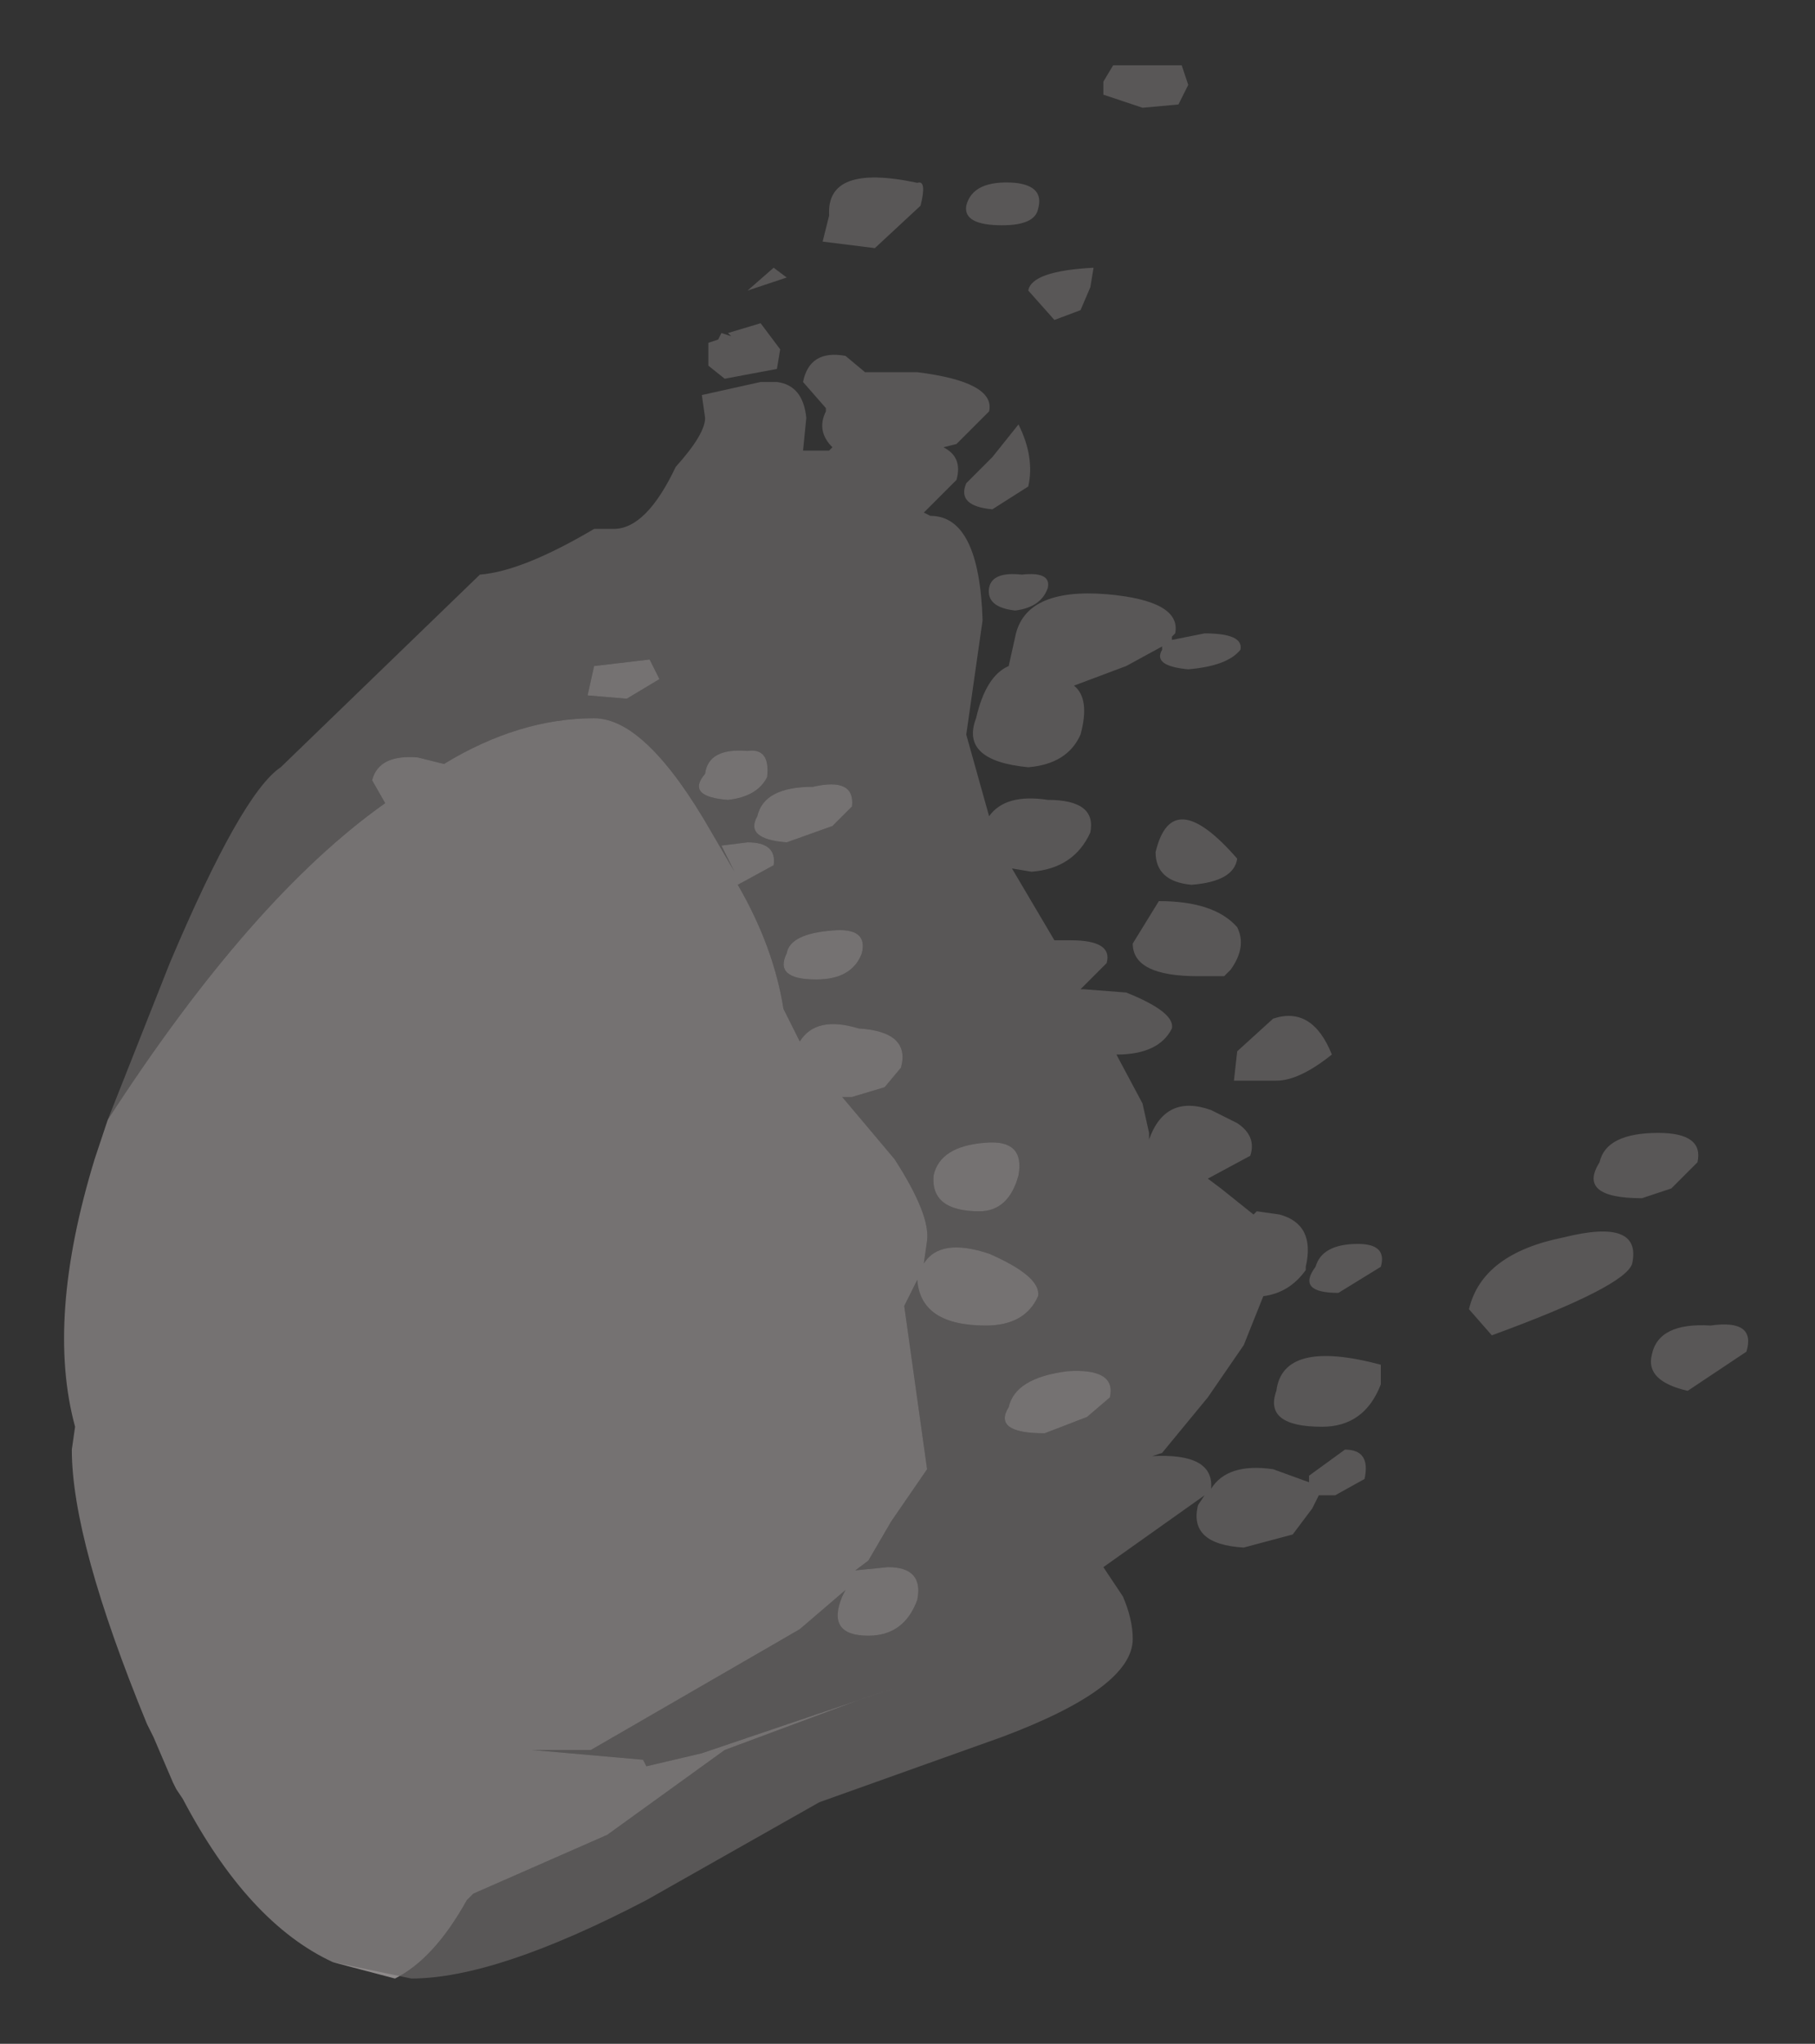 <?xml version="1.0" encoding="UTF-8" standalone="no"?>
<svg xmlns:xlink="http://www.w3.org/1999/xlink" height="31.3px" width="27.8px" xmlns="http://www.w3.org/2000/svg">
  <rect width="100%" height="100%" fill="#333333" stroke="none"/>
  <g transform="matrix(1.0, 0.0, 0.0, 1.0, 28.55, 10.35)">
    <path d="M-10.45 -9.35 L-10.35 -9.05 -10.5 -8.75 -11.05 -8.7 -11.65 -8.9 -11.65 -9.1 -11.5 -9.35 -10.45 -9.35 M-13.0 -7.55 Q-12.55 -7.5 -12.65 -7.15 -12.7 -6.9 -13.2 -6.9 -13.8 -6.9 -13.75 -7.2 -13.65 -7.6 -13.0 -7.55 M-14.45 -7.2 L-15.15 -6.55 -15.95 -6.65 -15.85 -7.05 Q-15.9 -7.85 -14.5 -7.55 -14.35 -7.6 -14.45 -7.2 M-26.9 6.8 L-25.95 4.4 Q-24.85 1.8 -24.25 1.4 L-21.2 -1.55 Q-20.55 -1.6 -19.45 -2.25 L-19.15 -2.25 Q-18.65 -2.25 -18.2 -3.2 -17.75 -3.7 -17.75 -3.95 L-17.8 -4.3 -16.9 -4.5 -16.65 -4.5 Q-16.25 -4.45 -16.2 -3.95 L-16.25 -3.45 -15.85 -3.45 -15.8 -3.5 Q-16.05 -3.75 -15.9 -4.05 L-15.9 -4.1 -16.25 -4.5 Q-16.15 -5.0 -15.6 -4.9 L-15.3 -4.65 -14.5 -4.65 Q-13.3 -4.5 -13.4 -4.05 L-13.9 -3.55 -14.1 -3.5 Q-13.8 -3.35 -13.9 -3.0 L-14.4 -2.5 -14.3 -2.45 Q-13.55 -2.45 -13.5 -0.85 L-13.75 0.9 -13.4 2.15 Q-13.15 1.8 -12.5 1.9 -11.75 1.9 -11.85 2.4 -12.1 2.95 -12.75 3.0 L-13.05 2.95 -12.4 4.05 -12.15 4.05 Q-11.5 4.05 -11.6 4.4 L-12.0 4.8 -11.95 4.8 -11.3 4.85 Q-10.55 5.15 -10.6 5.4 -10.8 5.8 -11.45 5.8 L-11.05 6.55 -10.95 7.0 -10.95 7.1 Q-10.7 6.4 -10.0 6.65 L-9.6 6.85 Q-9.3 7.05 -9.4 7.35 L-10.05 7.7 -9.85 7.85 -9.35 8.25 -9.3 8.2 -8.95 8.25 Q-8.4 8.4 -8.55 9.05 L-8.55 9.1 Q-8.8 9.45 -9.2 9.5 L-9.5 10.25 -10.05 11.05 -10.75 11.9 -10.9 11.95 Q-9.95 11.9 -10.0 12.45 -9.75 12.05 -9.05 12.15 L-8.5 12.35 -8.5 12.25 -7.95 11.85 Q-7.55 11.85 -7.65 12.3 L-8.1 12.55 -8.35 12.55 -8.45 12.75 -8.75 13.15 -9.5 13.35 Q-10.35 13.3 -10.2 12.7 L-10.1 12.55 -11.65 13.65 -11.35 14.1 Q-11.2 14.45 -11.2 14.75 -11.2 15.5 -13.2 16.25 L-16.0 17.25 -18.65 18.75 Q-20.95 19.95 -22.25 19.95 L-23.45 19.7 -22.5 19.95 Q-21.9 19.65 -21.4 18.75 L-21.3 18.65 -19.25 17.75 -17.45 16.45 -15.3 15.65 -14.85 15.5 -17.8 16.5 -18.65 16.7 -18.7 16.6 -20.4 16.45 -19.65 16.45 -19.5 16.45 -16.3 14.6 -15.6 14.0 -15.65 14.1 Q-15.9 14.7 -15.25 14.7 -14.7 14.7 -14.5 14.15 -14.4 13.65 -14.95 13.65 L-15.45 13.7 -15.25 13.55 -14.9 12.95 -14.35 12.15 -14.7 9.65 -14.5 9.25 Q-14.45 9.95 -13.45 9.95 -12.85 9.95 -12.65 9.5 -12.6 9.2 -13.4 8.85 -14.15 8.6 -14.4 9.0 L-14.35 8.65 Q-14.3 8.25 -14.85 7.4 L-15.65 6.45 -15.5 6.45 -15.0 6.3 -14.75 6.0 Q-14.6 5.45 -15.4 5.4 -16.05 5.2 -16.3 5.6 L-16.55 5.1 Q-16.7 4.15 -17.25 3.2 L-16.7 2.9 Q-16.65 2.55 -17.1 2.55 L-17.5 2.6 -17.3 3.0 -17.65 2.4 Q-18.65 0.65 -19.45 0.65 -20.6 0.65 -21.75 1.35 L-22.15 1.25 Q-22.75 1.2 -22.85 1.6 L-22.65 1.95 Q-24.7 3.4 -26.9 6.8 M-17.55 -5.15 L-17.5 -5.25 -17.35 -5.2 -17.4 -5.25 -16.9 -5.4 -16.6 -5.0 -16.65 -4.7 -17.45 -4.55 -17.7 -4.75 -17.7 -4.95 -17.7 -5.1 -17.55 -5.15 M-17.1 -5.9 L-16.7 -6.25 -16.5 -6.1 -17.1 -5.9 M-18.6 -0.25 L-19.45 -0.15 -19.55 0.3 -18.95 0.35 -18.45 0.05 -18.6 -0.25 M-12.4 -5.45 L-12.8 -5.9 Q-12.75 -6.2 -11.8 -6.25 L-11.85 -5.95 -12.0 -5.6 -12.4 -5.45 M-12.95 -3.85 Q-12.7 -3.35 -12.8 -2.9 L-13.35 -2.55 Q-13.9 -2.6 -13.75 -2.95 L-13.35 -3.35 -12.95 -3.85 M-13.0 -0.6 Q-12.85 -1.35 -11.6 -1.25 -10.45 -1.15 -10.55 -0.65 L-10.6 -0.6 -10.6 -0.55 -10.1 -0.65 Q-9.5 -0.65 -9.55 -0.4 -9.75 -0.15 -10.35 -0.1 -10.9 -0.15 -10.75 -0.4 L-10.75 -0.45 -11.3 -0.15 -12.1 0.15 Q-11.85 0.35 -12.0 0.9 -12.2 1.35 -12.8 1.4 -13.85 1.3 -13.6 0.65 -13.45 0.0 -13.1 -0.15 L-13.0 -0.6 M-13.4 -1.35 Q-13.35 -1.6 -12.9 -1.55 -12.45 -1.6 -12.5 -1.35 -12.6 -1.05 -13.0 -1.0 -13.45 -1.05 -13.4 -1.35 M-9.8 4.6 L-10.2 4.6 Q-11.2 4.6 -11.2 4.1 L-10.8 3.45 Q-9.95 3.45 -9.6 3.85 -9.45 4.15 -9.7 4.5 L-9.8 4.6 M-9.05 5.25 Q-8.45 5.05 -8.15 5.8 -8.65 6.2 -9.0 6.2 L-9.65 6.2 -9.6 5.75 -9.05 5.25 M-7.75 8.7 Q-7.3 8.7 -7.4 9.05 L-8.05 9.45 Q-8.7 9.45 -8.4 9.05 -8.3 8.7 -7.75 8.7 M-9.0 10.95 Q-8.9 10.15 -7.4 10.55 L-7.4 10.85 Q-7.65 11.5 -8.3 11.5 -9.2 11.5 -9.0 10.95 M-6.05 9.7 Q-5.85 8.85 -4.6 8.6 -3.4 8.3 -3.55 9.0 -3.65 9.35 -5.7 10.1 L-6.05 9.7 M-3.4 8.0 Q-4.4 8.0 -4.05 7.45 -3.95 7.0 -3.15 7.0 -2.45 7.0 -2.55 7.45 L-2.95 7.85 -3.4 8.0 M-3.25 10.4 Q-3.15 9.9 -2.35 9.95 -1.65 9.85 -1.8 10.35 L-2.7 10.95 Q-3.35 10.8 -3.25 10.4 M-10.85 2.7 Q-10.6 1.65 -9.6 2.8 -9.65 3.15 -10.3 3.2 -10.85 3.15 -10.85 2.7 M-12.55 11.6 L-11.9 11.35 -11.55 11.05 Q-11.45 10.6 -12.2 10.65 -13.0 10.75 -13.1 11.2 -13.35 11.6 -12.55 11.6 M-14.25 7.65 Q-14.3 8.2 -13.55 8.2 -13.1 8.2 -12.95 7.65 -12.85 7.1 -13.45 7.15 -14.15 7.2 -14.25 7.65 M-16.05 4.65 Q-15.5 4.65 -15.35 4.25 -15.25 3.85 -15.8 3.9 -16.45 3.95 -16.5 4.25 -16.7 4.65 -16.05 4.65 M-17.4 1.9 Q-16.95 1.85 -16.8 1.55 -16.75 1.1 -17.1 1.15 -17.7 1.1 -17.75 1.5 -18.05 1.85 -17.4 1.9 M-16.95 2.15 Q-17.15 2.5 -16.5 2.55 L-15.8 2.3 -15.5 2.0 Q-15.45 1.55 -16.1 1.7 -16.85 1.7 -16.95 2.15" fill="#f2eaea" fill-opacity="0.2" fill-rule="evenodd" stroke="none"/>
    <path d="M-23.45 19.7 Q-24.75 19.1 -25.75 17.2 L-25.85 17.05 -25.9 16.95 -26.2 16.25 -26.3 16.05 Q-27.45 13.25 -27.45 11.85 L-27.4 11.5 Q-27.85 9.85 -27.1 7.4 L-26.9 6.8 Q-24.7 3.4 -22.65 1.95 L-22.85 1.6 Q-22.75 1.2 -22.15 1.25 L-21.75 1.35 Q-20.6 0.65 -19.45 0.65 -18.65 0.65 -17.65 2.4 L-17.3 3.0 -17.5 2.6 -17.1 2.55 Q-16.65 2.55 -16.7 2.9 L-17.25 3.2 Q-16.7 4.15 -16.55 5.1 L-16.3 5.6 Q-16.05 5.2 -15.4 5.4 -14.6 5.45 -14.75 6.0 L-15.0 6.3 -15.5 6.45 -15.65 6.45 -14.85 7.4 Q-14.3 8.25 -14.35 8.65 L-14.4 9.0 Q-14.15 8.6 -13.4 8.85 -12.6 9.2 -12.65 9.5 -12.85 9.95 -13.45 9.95 -14.45 9.95 -14.5 9.25 L-14.7 9.65 -14.35 12.15 -14.9 12.95 -15.25 13.55 -15.45 13.7 -14.95 13.65 Q-14.4 13.65 -14.5 14.15 -14.7 14.7 -15.25 14.7 -15.9 14.7 -15.65 14.1 L-15.6 14.0 -16.3 14.6 -19.5 16.45 -19.65 16.45 -20.4 16.45 -18.7 16.6 -18.65 16.7 -17.8 16.5 -14.85 15.5 -15.3 15.65 -17.45 16.45 -19.25 17.75 -21.3 18.65 -21.4 18.75 Q-21.9 19.65 -22.5 19.95 L-23.45 19.7 M-18.6 -0.25 L-18.45 0.05 -18.95 0.35 -19.55 0.3 -19.45 -0.15 -18.6 -0.25 M-16.95 2.15 Q-16.85 1.7 -16.1 1.7 -15.45 1.55 -15.5 2.0 L-15.8 2.3 -16.5 2.55 Q-17.15 2.5 -16.95 2.15 M-17.4 1.9 Q-18.05 1.85 -17.75 1.5 -17.7 1.1 -17.1 1.15 -16.75 1.1 -16.8 1.55 -16.95 1.85 -17.4 1.9 M-16.05 4.65 Q-16.7 4.65 -16.5 4.25 -16.45 3.95 -15.8 3.9 -15.25 3.85 -15.35 4.25 -15.5 4.65 -16.05 4.65 M-14.25 7.65 Q-14.15 7.2 -13.45 7.15 -12.85 7.1 -12.95 7.65 -13.1 8.2 -13.55 8.2 -14.3 8.2 -14.25 7.65 M-12.55 11.6 Q-13.35 11.6 -13.1 11.2 -13.0 10.75 -12.2 10.65 -11.45 10.6 -11.55 11.05 L-11.9 11.35 -12.55 11.6" fill="#f2eaea" fill-opacity="0.349" fill-rule="evenodd" stroke="none"/>
  </g>
</svg>